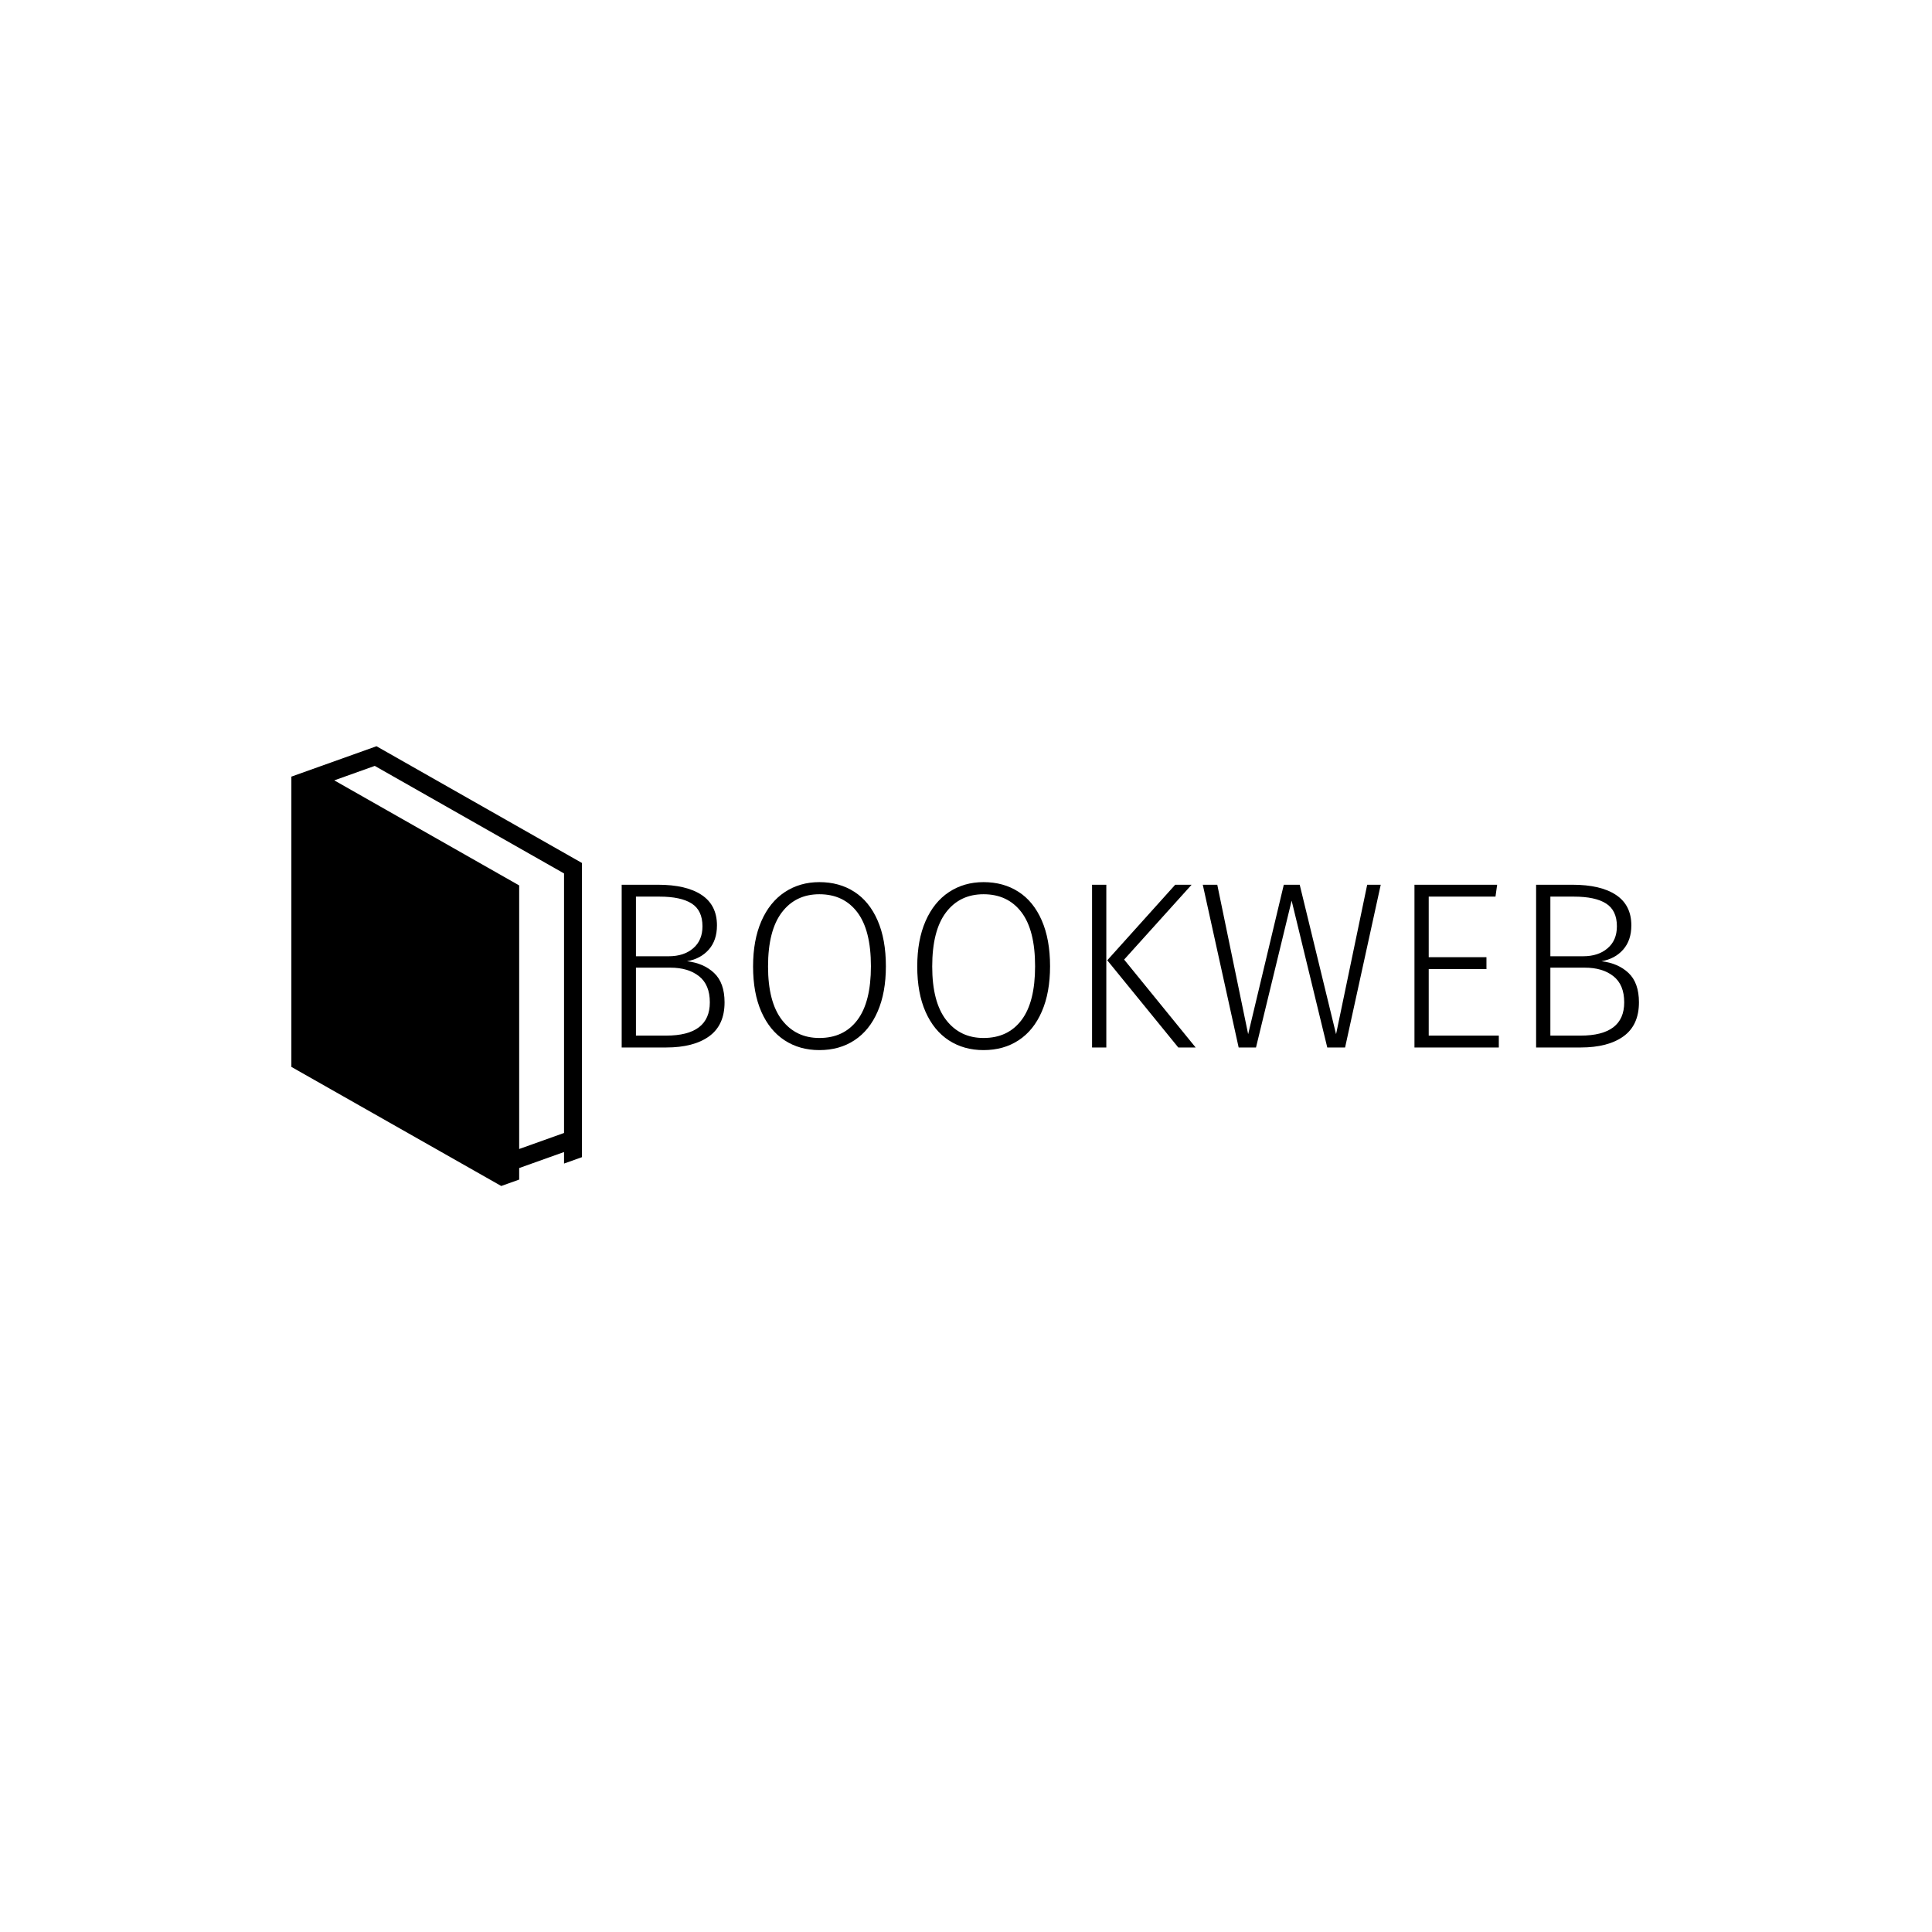 <svg xmlns="http://www.w3.org/2000/svg" version="1.1" xmlns:xlink="http://www.w3.org/1999/xlink" xmlns:svgjs="http://svgjs.dev/svgjs" width="1000" height="1000" viewBox="0 0 1000 1000"><rect width="1000" height="1000" fill="#ffffff"></rect><g transform="matrix(0.7,0,0,0.7,149.576,386.309)"><svg viewBox="0 0 396 129" data-background-color="#ffffff" preserveAspectRatio="xMidYMid meet" height="325" width="1000" xmlns="http://www.w3.org/2000/svg" xmlns:xlink="http://www.w3.org/1999/xlink"><g id="tight-bounds" transform="matrix(1,0,0,1,0.24,-0.034)"><svg viewBox="0 0 395.52 129.067" height="129.067" width="395.52"><g><svg viewBox="0 0 523.918 170.966" height="129.067" width="395.52"><g transform="matrix(1,0,0,1,128.398,52.831)"><svg viewBox="0 0 395.52 65.304" height="65.304" width="395.52"><g><svg viewBox="0 0 395.52 65.304" height="65.304" width="395.52"><g><svg viewBox="0 0 395.52 65.304" height="65.304" width="395.52"><g transform="matrix(1,0,0,1,0,0)"><svg width="395.52" viewBox="5.55 -34.8 214.08 35.35" height="65.304" data-palette-color="#729343"><path d="M19.3-18.15Q22.8-17.75 25-15.68 27.2-13.6 27.2-9.5L27.2-9.5Q27.2-4.7 23.95-2.35 20.7 0 14.9 0L14.9 0 5.55 0 5.55-34.25 13.2-34.25Q19.15-34.25 22.38-32.1 25.6-29.95 25.6-25.7L25.6-25.7Q25.6-22.55 23.88-20.6 22.15-18.65 19.3-18.15L19.3-18.15ZM13.5-31.75L8.55-31.75 8.55-19.2 15.45-19.2Q18.65-19.2 20.6-20.88 22.55-22.55 22.55-25.5L22.55-25.5Q22.55-28.85 20.28-30.3 18-31.75 13.5-31.75L13.5-31.75ZM14.9-2.5Q24.1-2.5 24.1-9.5L24.1-9.5Q24.1-13.2 21.83-15 19.55-16.8 15.8-16.8L15.8-16.8 8.55-16.8 8.55-2.5 14.9-2.5ZM47.15-34.8Q51.35-34.8 54.5-32.77 57.65-30.75 59.4-26.75 61.15-22.75 61.15-17.1L61.15-17.1Q61.15-11.55 59.42-7.58 57.7-3.6 54.55-1.53 51.4 0.55 47.15 0.55L47.15 0.55Q43 0.55 39.85-1.5 36.7-3.55 34.95-7.5 33.2-11.45 33.2-17.05L33.2-17.05Q33.2-22.6 34.95-26.6 36.7-30.6 39.87-32.7 43.05-34.8 47.15-34.8L47.15-34.8ZM47.15-32.25Q42.15-32.25 39.25-28.43 36.35-24.6 36.35-17.05L36.35-17.05Q36.35-9.6 39.27-5.8 42.2-2 47.15-2L47.15-2Q52.3-2 55.15-5.78 58-9.55 58-17.1L58-17.1Q58-24.7 55.12-28.48 52.25-32.25 47.15-32.25L47.15-32.25ZM81.7-34.8Q85.9-34.8 89.05-32.77 92.2-30.75 93.95-26.75 95.7-22.75 95.7-17.1L95.7-17.1Q95.7-11.55 93.97-7.58 92.25-3.6 89.1-1.53 85.95 0.55 81.7 0.55L81.7 0.55Q77.55 0.55 74.4-1.5 71.25-3.55 69.5-7.5 67.75-11.45 67.75-17.05L67.75-17.05Q67.75-22.6 69.5-26.6 71.25-30.6 74.42-32.7 77.6-34.8 81.7-34.8L81.7-34.8ZM81.7-32.25Q76.7-32.25 73.8-28.43 70.9-24.6 70.9-17.05L70.9-17.05Q70.9-9.6 73.82-5.8 76.75-2 81.7-2L81.7-2Q86.85-2 89.7-5.78 92.55-9.55 92.55-17.1L92.55-17.1Q92.55-24.7 89.67-28.48 86.8-32.25 81.7-32.25L81.7-32.25ZM104.54-34.25L107.54-34.25 107.54 0 104.54 0 104.54-34.25ZM122.04-34.25L125.49-34.25 111.29-18.5 126.34 0 122.69 0 107.74-18.35 122.04-34.25ZM162.44-34.25L165.29-34.25 157.79 0 154.04 0 146.54-30.9 139.04 0 135.39 0 127.84-34.25 130.89-34.25 137.39-2.8 144.89-34.25 148.24-34.25 155.89-2.8 162.44-34.25ZM172.39-34.25L189.79-34.25 189.44-31.75 175.39-31.75 175.39-19 187.54-19 187.54-16.5 175.39-16.5 175.39-2.5 190.14-2.5 190.14 0 172.39 0 172.39-34.25ZM211.74-18.15Q215.24-17.75 217.44-15.68 219.63-13.6 219.63-9.5L219.63-9.5Q219.63-4.7 216.38-2.35 213.13 0 207.34 0L207.34 0 197.99 0 197.99-34.25 205.63-34.25Q211.59-34.25 214.81-32.1 218.03-29.95 218.03-25.7L218.03-25.7Q218.03-22.55 216.31-20.6 214.59-18.65 211.74-18.15L211.74-18.15ZM205.94-31.75L200.99-31.75 200.99-19.2 207.88-19.2Q211.09-19.2 213.03-20.88 214.99-22.55 214.99-25.5L214.99-25.5Q214.99-28.85 212.71-30.3 210.44-31.75 205.94-31.75L205.94-31.75ZM207.34-2.5Q216.53-2.5 216.53-9.5L216.53-9.5Q216.53-13.2 214.26-15 211.99-16.8 208.24-16.8L208.24-16.8 200.99-16.8 200.99-2.5 207.34-2.5Z" opacity="1" transform="matrix(1,0,0,1,0,0)" fill="#000000" class="undefined-text-0" data-fill-palette-color="primary" id="text-0"></path></svg></g></svg></g></svg></g></svg></g><g><svg viewBox="0 0 112.981 170.966" height="170.966" width="112.981"><g><svg version="1.1" xmlns="http://www.w3.org/2000/svg" xmlns:xlink="http://www.w3.org/1999/xlink" x="0" y="0" viewBox="0 0 66.084 100" enable-background="new 0 0 66.084 100" xml:space="preserve" width="112.981" height="170.966" class="icon-icon-0" data-fill-palette-color="accent" id="icon-0"><path d="M19.354 0L0 6.911v66.004L47.722 100l4.081-1.458V95.92l10.201-3.644v2.623l4.08-1.457V26.551L19.354 0zM62.003 87.944l-10.2 3.643-0.001-59.936L9.755 7.761l9.209-3.29 43.039 24.455V87.944z" fill="#000000" data-fill-palette-color="accent"></path></svg></g></svg></g></svg></g><defs></defs></svg><rect width="395.52" height="129.067" fill="none" stroke="none" visibility="hidden"></rect></g></svg></g></svg>